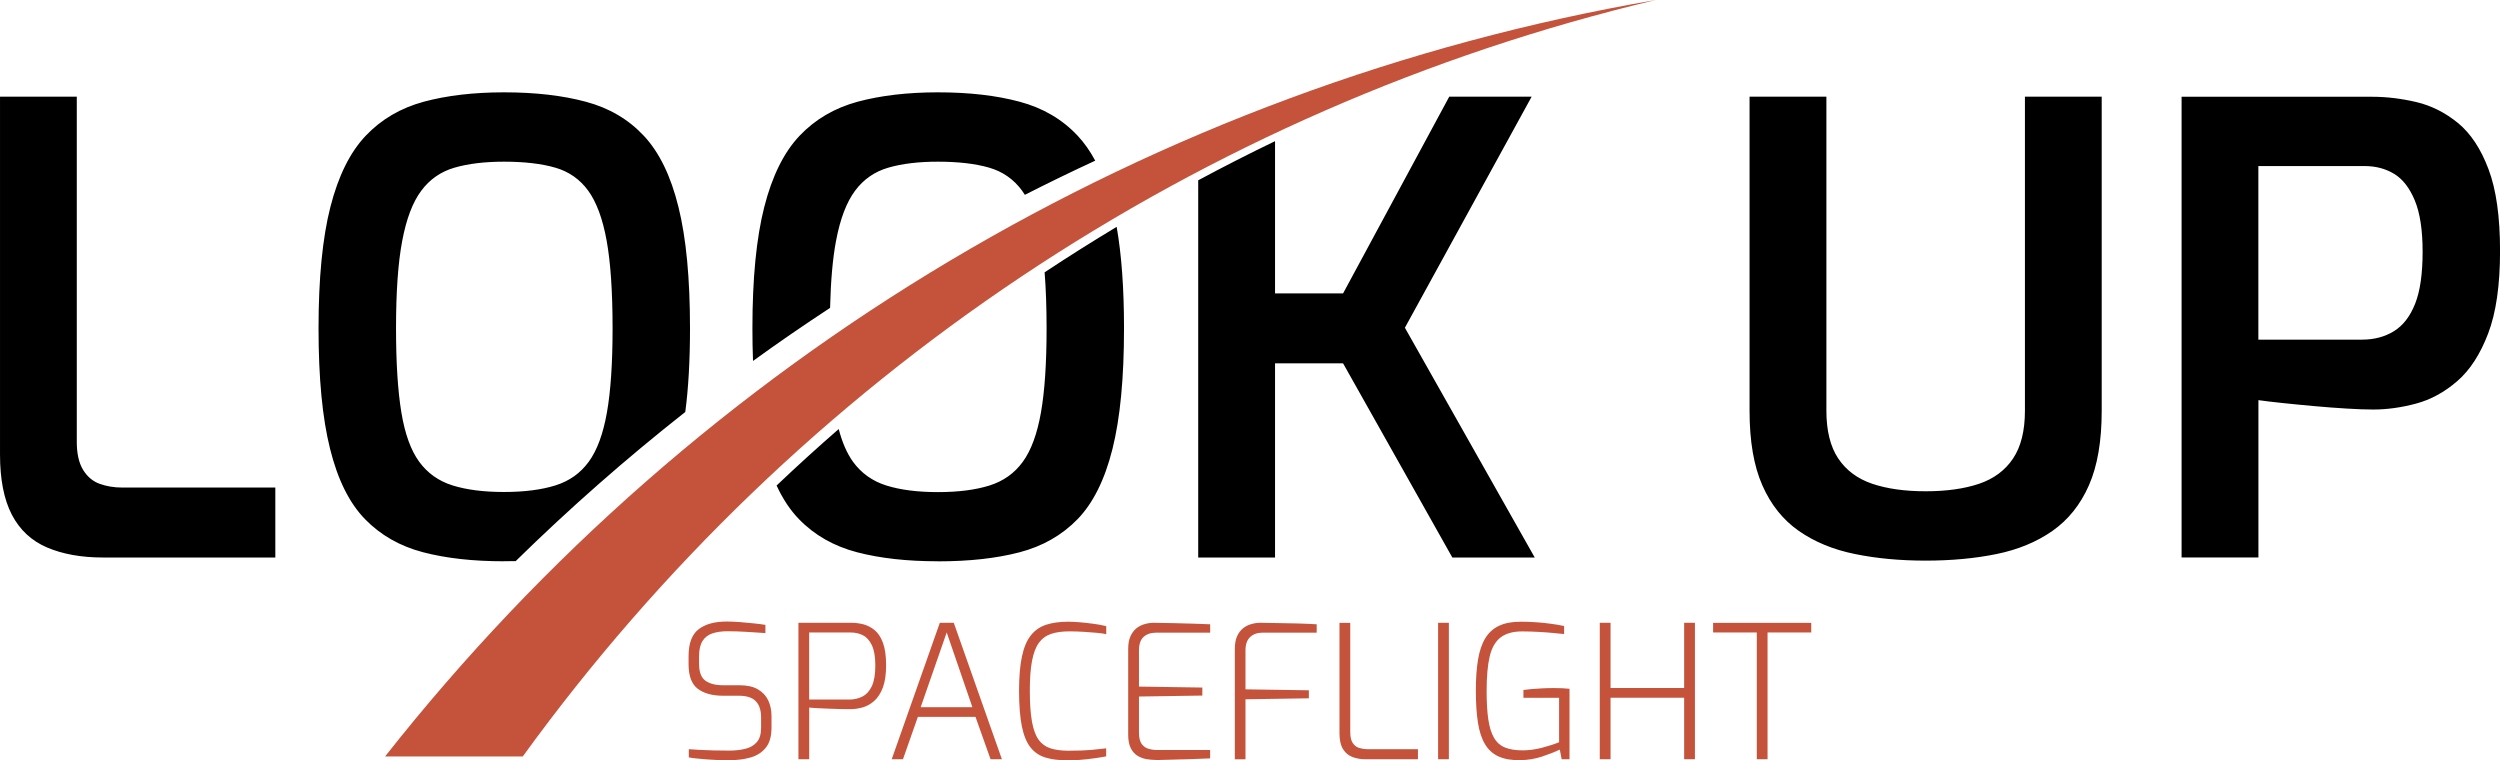 <?xml version="1.0" encoding="UTF-8"?>
<!DOCTYPE svg PUBLIC "-//W3C//DTD SVG 1.1//EN" "http://www.w3.org/Graphics/SVG/1.1/DTD/svg11.dtd">
<!-- Creator: CorelDRAW 2020 (64 Bit) -->
<svg xmlns="http://www.w3.org/2000/svg" xml:space="preserve" width="25.307mm" height="7.697mm" version="1.1" style="shape-rendering:geometricPrecision; text-rendering:geometricPrecision; image-rendering:optimizeQuality; fill-rule:evenodd; clip-rule:evenodd"
viewBox="0 0 417.79 127.07"
 xmlns:xlink="http://www.w3.org/1999/xlink"
 xmlns:xodm="http://www.corel.com/coreldraw/odm/2003">
 <defs>
 </defs>
 <g id="Camada_x0020_1">
  <g id="_1762847961712">
   <path class="fil0" fill="black" fill-rule="nonzero" d="M17.22 93.17c-3.62,0 -6.73,-0.56 -9.34,-1.67 -2.61,-1.11 -4.57,-2.94 -5.9,-5.48 -1.32,-2.54 -1.98,-5.9 -1.98,-10.07l0 -59.79 12.83 0 0 57.7c0,1.95 0.35,3.5 1.04,4.64 0.7,1.15 1.62,1.93 2.77,2.35 1.15,0.42 2.42,0.63 3.81,0.63l25.56 0 0 11.69 -28.8 0zm66.99 0.63c-5.15,0 -9.65,-0.5 -13.51,-1.51 -3.86,-1.01 -7.09,-2.85 -9.7,-5.53 -2.61,-2.68 -4.56,-6.59 -5.84,-11.74 -1.29,-5.15 -1.93,-11.86 -1.93,-20.14 0,-8.35 0.66,-15.11 1.98,-20.29 1.32,-5.18 3.29,-9.15 5.9,-11.9 2.61,-2.75 5.84,-4.64 9.7,-5.69 3.86,-1.04 8.33,-1.57 13.41,-1.57 5.22,0 9.77,0.52 13.67,1.57 3.9,1.04 7.13,2.94 9.7,5.69 2.58,2.75 4.51,6.71 5.79,11.9 1.29,5.18 1.93,11.95 1.93,20.29 0,5.3 -0.26,9.96 -0.79,13.97 -9.87,7.77 -19.33,16.08 -28.34,24.92 -0.64,0.02 -1.3,0.02 -1.96,0.02zm0 -11.58c3.41,0 6.28,-0.37 8.61,-1.1 2.33,-0.73 4.19,-2.05 5.58,-3.97 1.39,-1.91 2.4,-4.66 3.03,-8.24 0.63,-3.58 0.94,-8.26 0.94,-14.03 0,-6.12 -0.33,-11.01 -0.99,-14.66 -0.66,-3.65 -1.69,-6.43 -3.08,-8.35 -1.39,-1.91 -3.23,-3.2 -5.53,-3.86 -2.29,-0.66 -5.15,-0.99 -8.55,-0.99 -3.2,0 -5.95,0.33 -8.24,0.99 -2.29,0.66 -4.16,1.95 -5.58,3.86 -1.43,1.91 -2.49,4.7 -3.18,8.35 -0.7,3.65 -1.04,8.54 -1.04,14.66 0,5.77 0.3,10.45 0.89,14.03 0.59,3.58 1.58,6.33 2.97,8.24 1.39,1.91 3.25,3.24 5.58,3.97 2.33,0.73 5.2,1.1 8.61,1.1zm72.52 11.58c-5.15,0 -9.65,-0.5 -13.51,-1.51 -3.86,-1.01 -7.1,-2.85 -9.7,-5.53 -1.45,-1.49 -2.7,-3.37 -3.74,-5.62 3.39,-3.22 6.85,-6.37 10.38,-9.44 0.59,2.26 1.39,4.08 2.39,5.47 1.39,1.91 3.25,3.24 5.58,3.97 2.33,0.73 5.2,1.1 8.61,1.1 3.41,0 6.28,-0.37 8.61,-1.1 2.33,-0.73 4.19,-2.05 5.58,-3.97 1.39,-1.91 2.4,-4.66 3.03,-8.24 0.63,-3.58 0.94,-8.26 0.94,-14.03 0,-3.54 -0.11,-6.67 -0.33,-9.39 3.96,-2.62 7.97,-5.15 12.04,-7.6 0.82,4.65 1.23,10.31 1.23,16.98 0,8.28 -0.64,14.99 -1.93,20.14 -1.29,5.15 -3.24,9.06 -5.84,11.74 -2.61,2.68 -5.84,4.52 -9.7,5.53 -3.86,1.01 -8.4,1.51 -13.62,1.51zm-30.89 -33.49c-0.07,-1.73 -0.1,-3.54 -0.1,-5.43 0,-8.35 0.66,-15.11 1.98,-20.29 1.32,-5.18 3.29,-9.15 5.9,-11.9 2.61,-2.75 5.84,-4.64 9.7,-5.69 3.86,-1.04 8.33,-1.57 13.41,-1.57 5.22,0 9.77,0.52 13.67,1.57 3.89,1.04 7.13,2.94 9.7,5.69 1.09,1.17 2.07,2.55 2.93,4.16 -3.96,1.83 -7.87,3.73 -11.76,5.71 -0.15,-0.24 -0.3,-0.47 -0.46,-0.69 -1.39,-1.91 -3.24,-3.2 -5.53,-3.86 -2.3,-0.66 -5.15,-0.99 -8.56,-0.99 -3.2,0 -5.95,0.33 -8.24,0.99 -2.3,0.66 -4.16,1.95 -5.58,3.86 -1.43,1.91 -2.49,4.7 -3.18,8.35 -0.56,2.94 -0.89,6.68 -1,11.23 -4.36,2.86 -8.65,5.81 -12.88,8.87zm74.4 32.86l0 -63.04c4.23,-2.27 8.51,-4.45 12.84,-6.54l0 25.44 11.37 0 17.74 -32.87 13.77 0 -21.18 38.61 21.7 38.4 -13.77 0 -18.26 -32.45 -11.37 0 0 32.45 -12.84 0zm121.56 0.52c-4.24,0 -8.17,-0.36 -11.79,-1.1 -3.62,-0.73 -6.75,-2.02 -9.39,-3.86 -2.64,-1.84 -4.68,-4.38 -6.1,-7.62 -1.43,-3.23 -2.14,-7.39 -2.14,-12.47l0 -52.48 12.84 0 0 52.48c0,3.34 0.66,6 1.98,7.98 1.32,1.98 3.22,3.39 5.69,4.23 2.47,0.83 5.44,1.25 8.92,1.25 3.48,0 6.45,-0.42 8.92,-1.25 2.47,-0.84 4.36,-2.24 5.69,-4.23 1.32,-1.98 1.98,-4.64 1.98,-7.98l0 -52.48 12.83 0 0 52.48c0,5.08 -0.71,9.23 -2.14,12.47 -1.42,3.23 -3.46,5.77 -6.1,7.62 -2.64,1.84 -5.76,3.13 -9.34,3.86 -3.58,0.73 -7.53,1.1 -11.84,1.1zm42.78 -0.52l0 -77 31.83 0c2.44,0 4.9,0.3 7.41,0.89 2.5,0.59 4.82,1.76 6.94,3.49 2.12,1.74 3.83,4.31 5.11,7.72 1.29,3.41 1.93,7.97 1.93,13.67 0,5.71 -0.66,10.3 -1.98,13.77 -1.32,3.48 -3.04,6.14 -5.17,7.98 -2.12,1.84 -4.42,3.1 -6.89,3.76 -2.47,0.66 -4.85,0.99 -7.15,0.99 -1.18,0 -2.66,-0.05 -4.43,-0.16 -1.77,-0.11 -3.62,-0.24 -5.53,-0.42 -1.91,-0.17 -3.69,-0.35 -5.32,-0.52 -1.64,-0.17 -2.94,-0.33 -3.91,-0.47l0 26.29 -12.84 0zm12.84 -36.41l17.32 0c2.02,0 3.79,-0.47 5.32,-1.41 1.53,-0.94 2.71,-2.47 3.55,-4.59 0.84,-2.12 1.25,-5.03 1.25,-8.71 0,-3.62 -0.44,-6.47 -1.31,-8.56 -0.87,-2.09 -2.02,-3.57 -3.44,-4.43 -1.43,-0.87 -3.08,-1.31 -4.96,-1.31l-17.74 0 0 29.01z"/>
   <path class="fil1" fill="#C5523A" fill-rule="nonzero" d="M121.94 127.07c-0.44,0 -0.96,-0.01 -1.57,-0.03 -0.61,-0.02 -1.25,-0.06 -1.93,-0.11 -0.67,-0.05 -1.3,-0.1 -1.89,-0.16 -0.59,-0.05 -1.07,-0.12 -1.44,-0.2l0 -1.37c0.48,0.04 1.08,0.08 1.82,0.12 0.74,0.04 1.53,0.07 2.39,0.09 0.86,0.02 1.71,0.03 2.56,0.03 0.97,0 1.86,-0.1 2.67,-0.3 0.81,-0.2 1.45,-0.57 1.93,-1.12 0.48,-0.55 0.71,-1.35 0.71,-2.41l0 -1.74c0,-1.16 -0.29,-2.05 -0.87,-2.67 -0.58,-0.62 -1.53,-0.93 -2.86,-0.93l-2.64 0c-1.78,0 -3.18,-0.39 -4.21,-1.16 -1.03,-0.78 -1.54,-2.15 -1.54,-4.12l0 -1.34c0,-2.13 0.56,-3.63 1.68,-4.49 1.12,-0.86 2.68,-1.29 4.69,-1.29 0.62,0 1.34,0.03 2.16,0.09 0.82,0.06 1.62,0.14 2.41,0.22 0.79,0.08 1.42,0.17 1.9,0.25l0 1.37c-0.89,-0.06 -1.91,-0.13 -3.04,-0.2 -1.14,-0.07 -2.23,-0.11 -3.26,-0.11 -0.99,0 -1.85,0.12 -2.56,0.36 -0.71,0.24 -1.26,0.66 -1.65,1.27 -0.38,0.61 -0.58,1.47 -0.58,2.59l0 1.21c0,1.39 0.36,2.34 1.07,2.84 0.71,0.51 1.7,0.76 2.96,0.76l2.77 0c1.22,0 2.23,0.22 3.01,0.67 0.79,0.45 1.37,1.06 1.74,1.83 0.37,0.78 0.56,1.66 0.56,2.66l0 1.9c0,1.47 -0.32,2.6 -0.96,3.38 -0.64,0.79 -1.49,1.33 -2.55,1.63 -1.06,0.3 -2.22,0.45 -3.48,0.45zm11.49 -0.19l0 -22.8 8.88 0c0.66,0 1.33,0.09 2,0.26 0.67,0.18 1.3,0.51 1.88,0.99 0.58,0.49 1.04,1.2 1.38,2.14 0.34,0.94 0.51,2.18 0.51,3.71 0,1.55 -0.19,2.81 -0.56,3.77 -0.37,0.96 -0.86,1.7 -1.46,2.22 -0.6,0.52 -1.25,0.87 -1.94,1.06 -0.69,0.19 -1.35,0.28 -1.97,0.28 -0.31,0 -0.78,-0 -1.41,-0.01 -0.63,-0.01 -1.31,-0.03 -2.04,-0.06 -0.72,-0.03 -1.4,-0.06 -2.03,-0.09 -0.63,-0.03 -1.11,-0.07 -1.44,-0.11l0 8.63 -1.8 0zm1.8 -9.97l6.71 0c0.79,0 1.51,-0.17 2.17,-0.5 0.66,-0.33 1.19,-0.91 1.58,-1.72 0.39,-0.82 0.59,-1.98 0.59,-3.49 0,-1.47 -0.2,-2.6 -0.59,-3.4 -0.39,-0.8 -0.89,-1.35 -1.51,-1.65 -0.61,-0.3 -1.28,-0.45 -2,-0.45l-6.96 0 0 11.21zm13.79 9.97l8.04 -22.8 2.33 0 8.04 22.8 -1.89 0 -2.52 -7.08 -9.63 0 -2.49 7.08 -1.89 0zm4.85 -8.7l8.63 0 -4.29 -12.49 -4.35 12.49zm24.41 8.88c-1.39,0 -2.58,-0.16 -3.59,-0.47 -1,-0.31 -1.83,-0.87 -2.48,-1.69 -0.65,-0.82 -1.13,-1.99 -1.44,-3.52 -0.31,-1.53 -0.47,-3.52 -0.47,-5.96 0,-2.3 0.16,-4.2 0.48,-5.7 0.32,-1.5 0.81,-2.68 1.48,-3.52 0.66,-0.85 1.51,-1.44 2.55,-1.79 1.04,-0.34 2.27,-0.51 3.7,-0.51 0.54,0 1.18,0.03 1.91,0.09 0.74,0.06 1.5,0.15 2.28,0.25 0.79,0.1 1.51,0.24 2.17,0.4l0 1.34c-0.33,-0.08 -0.83,-0.16 -1.49,-0.22 -0.66,-0.06 -1.4,-0.12 -2.22,-0.17 -0.82,-0.05 -1.63,-0.08 -2.44,-0.08 -1.2,0 -2.22,0.14 -3.06,0.42 -0.84,0.28 -1.52,0.78 -2.04,1.49 -0.52,0.71 -0.9,1.72 -1.15,3.01 -0.25,1.29 -0.37,2.96 -0.37,4.99 0,2.13 0.12,3.86 0.36,5.19 0.24,1.32 0.61,2.33 1.12,3.03 0.51,0.69 1.18,1.17 2,1.43 0.83,0.26 1.83,0.39 3.01,0.39 1.55,0 2.83,-0.05 3.83,-0.14 1,-0.09 1.82,-0.18 2.44,-0.26l0 1.34c-0.64,0.12 -1.35,0.24 -2.11,0.34 -0.77,0.1 -1.53,0.19 -2.3,0.25 -0.77,0.06 -1.49,0.09 -2.17,0.09zm14.88 -0.06c-0.52,0 -1.04,-0.05 -1.57,-0.14 -0.53,-0.09 -1.03,-0.28 -1.49,-0.56 -0.47,-0.28 -0.84,-0.7 -1.13,-1.27 -0.29,-0.57 -0.43,-1.33 -0.43,-2.28l0 -14.29c0,-0.85 0.12,-1.55 0.37,-2.11 0.25,-0.56 0.58,-1 0.99,-1.34 0.41,-0.33 0.87,-0.57 1.38,-0.71 0.51,-0.15 1.02,-0.22 1.54,-0.22 1.18,0.02 2.3,0.04 3.37,0.06 1.07,0.02 2.1,0.05 3.11,0.08 1,0.03 1.98,0.07 2.94,0.11l0 1.4 -9.04 0c-0.87,0 -1.56,0.23 -2.08,0.7 -0.52,0.47 -0.78,1.22 -0.78,2.25l0 6.06 10.59 0.16 0 1.34 -10.59 0.16 0 6.03c0,0.85 0.15,1.48 0.45,1.89 0.3,0.41 0.69,0.69 1.16,0.82 0.48,0.14 0.96,0.2 1.46,0.2l8.82 0 0 1.4c-0.95,0.04 -1.94,0.08 -2.97,0.11 -1.03,0.03 -2.04,0.06 -3.06,0.09 -1.02,0.03 -2.03,0.06 -3.04,0.08zm13.2 -0.12l0 -18.42c0,-0.85 0.12,-1.55 0.37,-2.11 0.25,-0.56 0.58,-1 0.99,-1.34 0.41,-0.33 0.87,-0.57 1.38,-0.71 0.51,-0.15 1.02,-0.22 1.54,-0.22 0.95,0.02 1.96,0.03 3.01,0.05 1.06,0.01 2.13,0.03 3.21,0.06 1.09,0.03 2.15,0.08 3.18,0.14l0 1.4 -9.07 0c-0.85,0 -1.53,0.24 -2.05,0.73 -0.52,0.49 -0.78,1.23 -0.78,2.22l0 6.52 10.59 0.16 0 1.34 -10.59 0.16 0 10.03 -1.8 0zm21.83 0c-0.79,0 -1.51,-0.12 -2.17,-0.37 -0.66,-0.25 -1.19,-0.69 -1.58,-1.32 -0.39,-0.63 -0.59,-1.51 -0.59,-2.62l0 -18.48 1.8 0 0 18.26c0,0.81 0.14,1.42 0.42,1.83 0.28,0.41 0.64,0.69 1.09,0.82 0.44,0.13 0.89,0.2 1.35,0.2l8.45 0 0 1.68 -8.76 0zm12.14 0l0 -22.8 1.8 0 0 22.8 -1.8 0zm13.73 0.16c-1.45,0.02 -2.66,-0.19 -3.62,-0.62 -0.96,-0.44 -1.72,-1.12 -2.28,-2.07 -0.56,-0.94 -0.95,-2.15 -1.18,-3.64 -0.23,-1.48 -0.34,-3.26 -0.34,-5.33 0,-1.97 0.12,-3.68 0.36,-5.12 0.24,-1.45 0.64,-2.65 1.21,-3.59 0.57,-0.94 1.34,-1.64 2.31,-2.09 0.97,-0.46 2.18,-0.68 3.63,-0.68 0.72,0 1.52,0.02 2.38,0.08 0.86,0.05 1.71,0.13 2.56,0.25 0.85,0.11 1.61,0.24 2.3,0.39l0 1.34c-0.39,-0.04 -0.97,-0.1 -1.74,-0.17 -0.77,-0.07 -1.61,-0.14 -2.53,-0.19 -0.92,-0.05 -1.84,-0.08 -2.75,-0.08 -1.53,0 -2.73,0.34 -3.6,1.01 -0.87,0.67 -1.48,1.74 -1.82,3.18 -0.34,1.45 -0.51,3.36 -0.51,5.75 0,1.91 0.09,3.49 0.28,4.77 0.19,1.27 0.5,2.29 0.95,3.06 0.44,0.77 1.05,1.31 1.83,1.63 0.78,0.32 1.76,0.48 2.96,0.48 1.04,0 2.11,-0.15 3.22,-0.43 1.11,-0.29 2.07,-0.6 2.87,-0.93l0 -7.42 -5.96 0 0 -1.31c0.39,-0.06 0.86,-0.11 1.4,-0.16 0.54,-0.04 1.12,-0.08 1.74,-0.11 0.62,-0.03 1.26,-0.05 1.92,-0.05 0.52,0 1.01,0.01 1.46,0.03 0.46,0.02 0.85,0.05 1.18,0.09l0 11.77 -1.31 0 -0.31 -1.61c-0.77,0.37 -1.74,0.75 -2.92,1.15 -1.18,0.39 -2.41,0.6 -3.7,0.62zm13.29 -0.16l0 -22.8 1.8 0 0 10.9 12.3 0 0 -10.9 1.8 0 0 22.8 -1.8 0 0 -10.28 -12.3 0 0 10.28 -1.8 0zm26.24 0l0 -21.18 -7.3 0 0 -1.61 16.4 0 0 1.61 -7.3 0 0 21.18 -1.8 0z"/>
   <path class="fil2" fill="#C5523A" d="M87.36 126.42c45.96,-63.43 113.13,-108.29 189.34,-126.42 -83.97,14.46 -159.62,59.5 -212.35,126.42l23.02 0z"/>
  </g>
 </g>
</svg>
